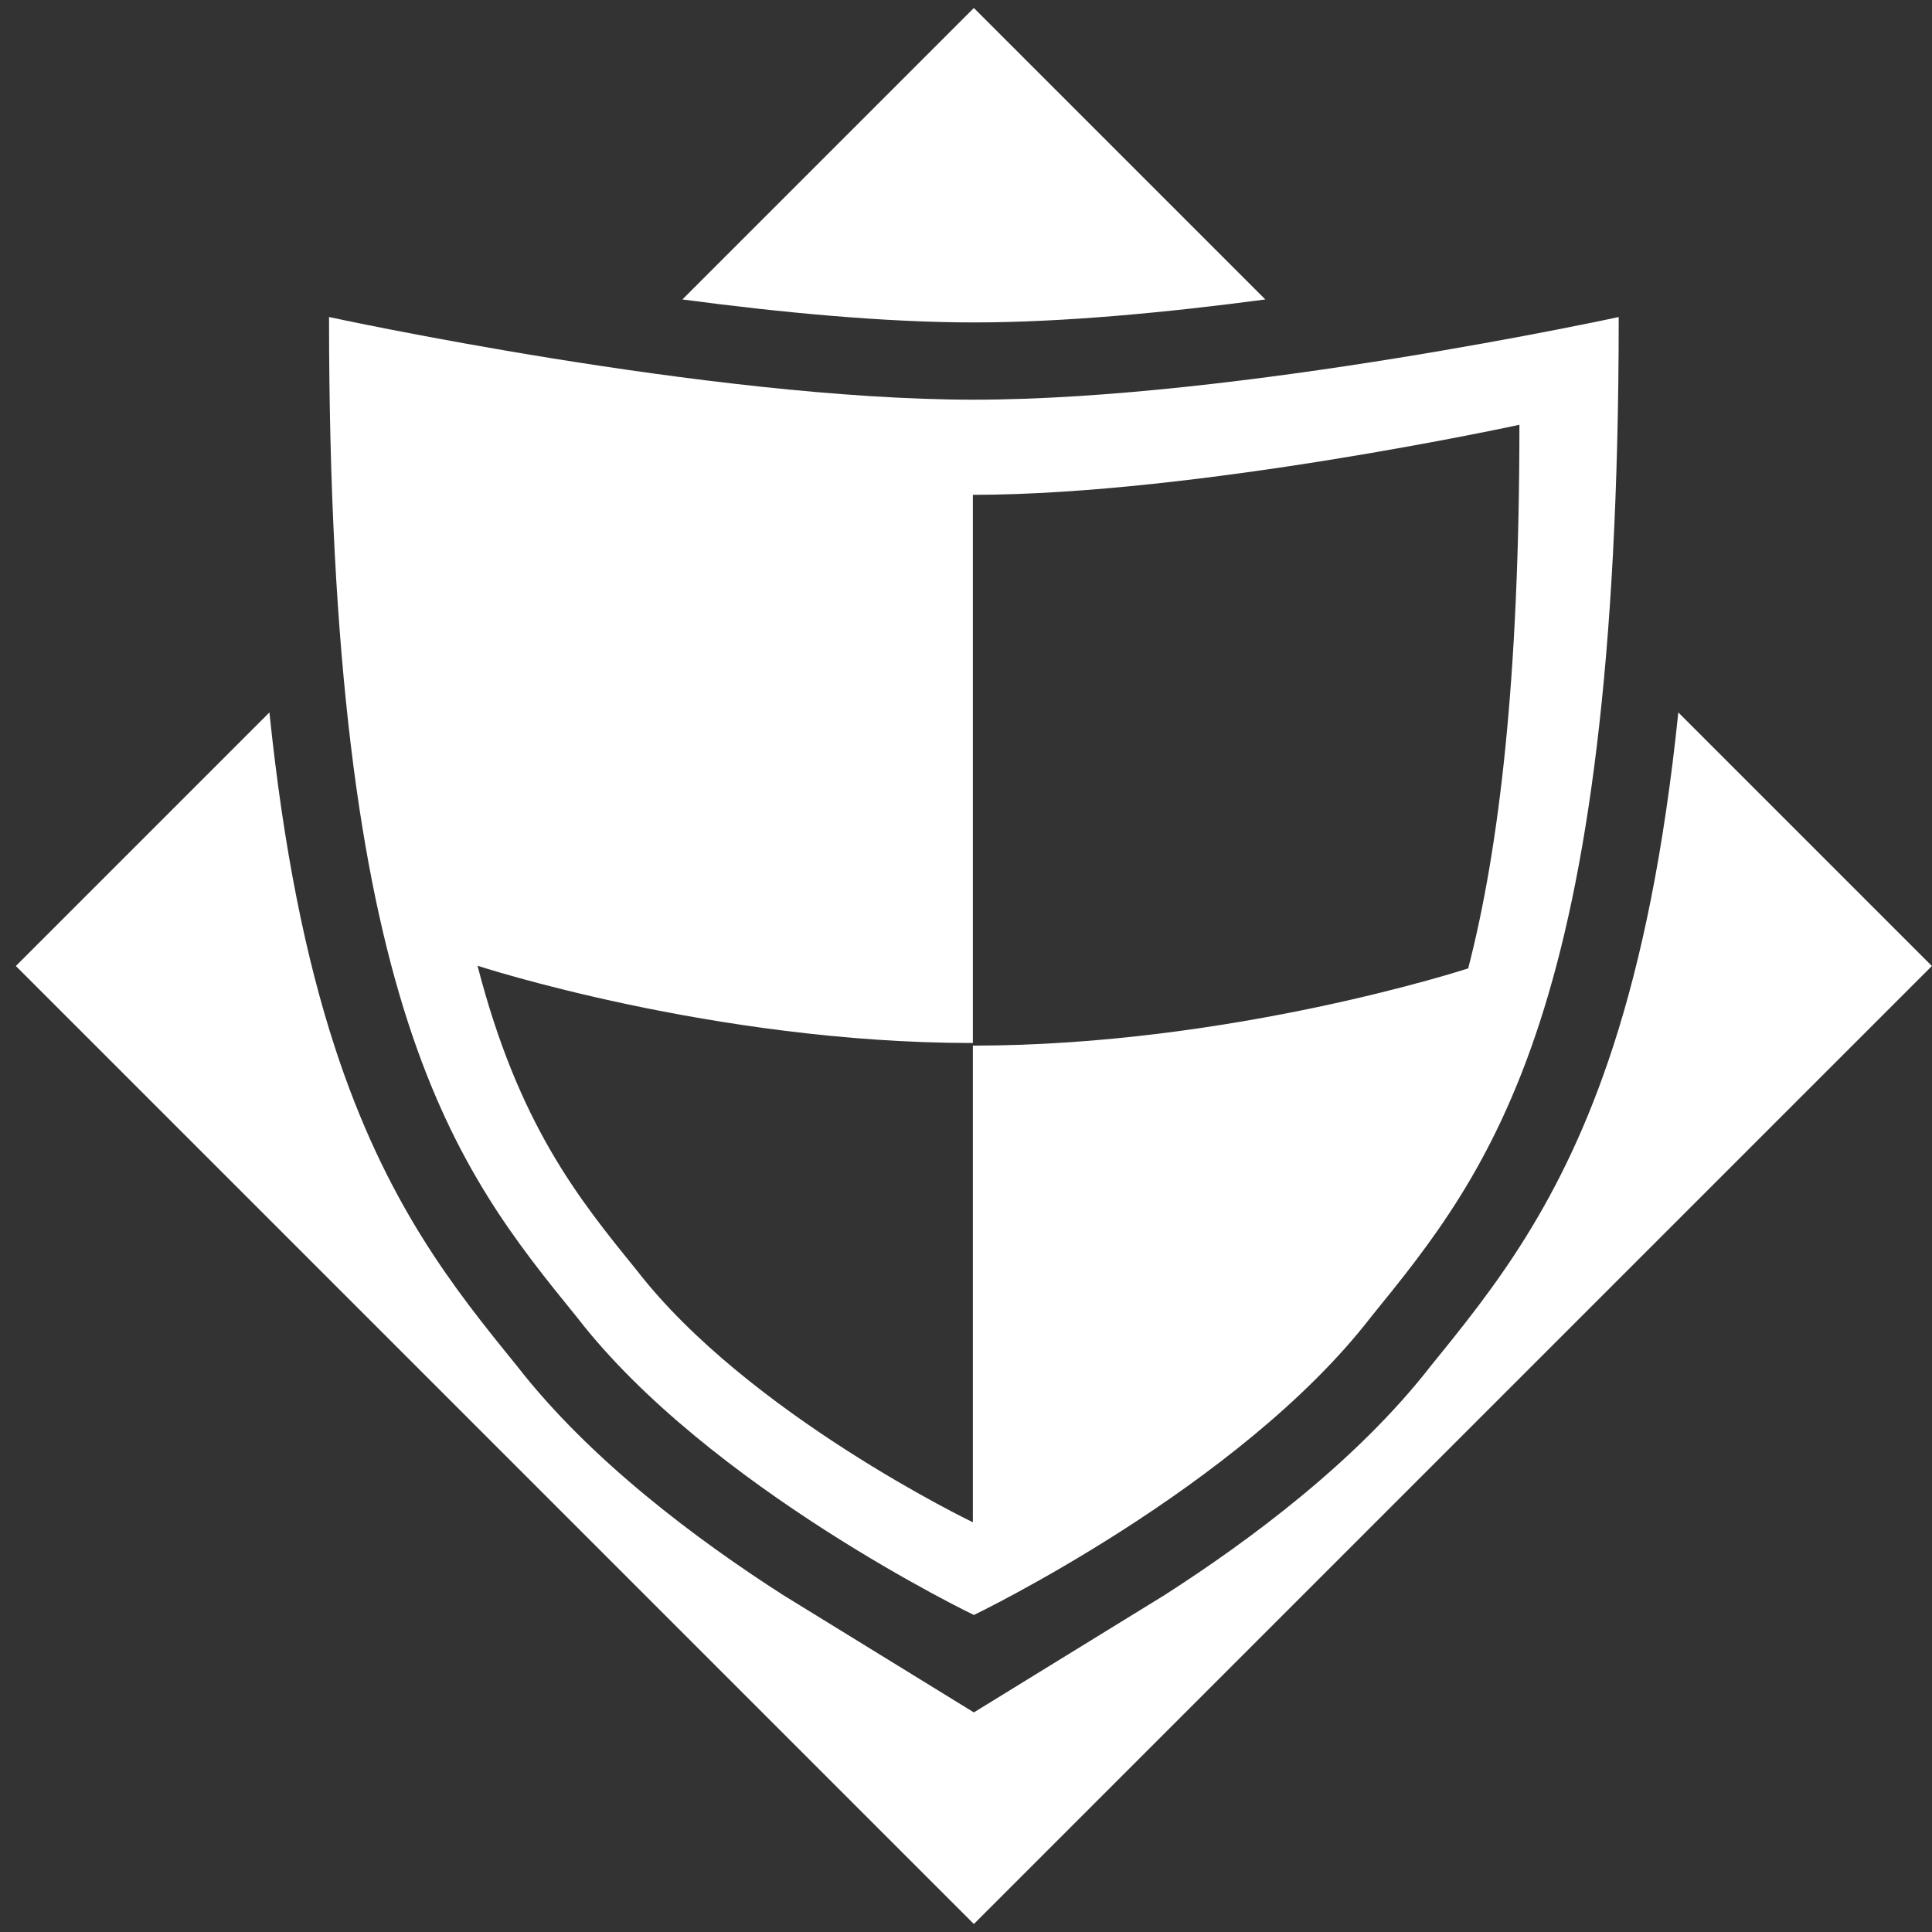 <svg width="121" height="121" viewBox="0 0 121 121" fill="none" xmlns="http://www.w3.org/2000/svg">
<rect x="0" y="0" width="121" height="121" fill="#333333" stroke="none"/>
<path d="M60.993 0.5L79.248 18.755C73.09 19.573 66.566 20.194 60.993 20.194C55.419 20.194 48.896 19.573 42.737 18.755L60.993 0.5Z" fill="white"/>
<path d="M101.045 65.494C102.808 60.056 104.214 53.323 105.112 44.619L120.993 60.5L60.993 120.5L0.993 60.5L16.874 44.619C17.772 53.323 19.178 60.056 20.941 65.494C24.155 75.404 28.487 80.759 32.348 85.512C36.974 91.479 43.723 96.479 49.039 99.892L60.993 107.247L72.947 99.892C78.263 96.479 85.011 91.479 89.637 85.512C93.499 80.759 97.831 75.404 101.045 65.494Z" fill="white"/>
<path fill-rule="evenodd" clip-rule="evenodd" d="M60.993 101.145C60.993 101.145 44.371 93.158 36.14 82.505C28.595 73.219 20.607 63.332 20.607 19.855C20.607 19.855 44.424 25.032 60.993 25.032C77.561 25.032 101.379 19.855 101.379 19.855C101.379 63.332 93.391 73.219 85.846 82.505C77.615 93.158 60.993 101.145 60.993 101.145ZM60.93 95.339C60.93 95.339 46.842 88.569 39.865 79.54C36.23 75.065 32.473 70.426 29.907 60.484C29.907 60.484 44.684 65.323 60.93 65.323L60.93 30.991C74.973 30.991 95.16 26.603 95.16 26.603C95.16 42.503 93.9 53.103 91.953 60.649C91.953 60.649 77.176 65.487 60.93 65.487L60.93 95.339Z" fill="white"/>
</svg>

